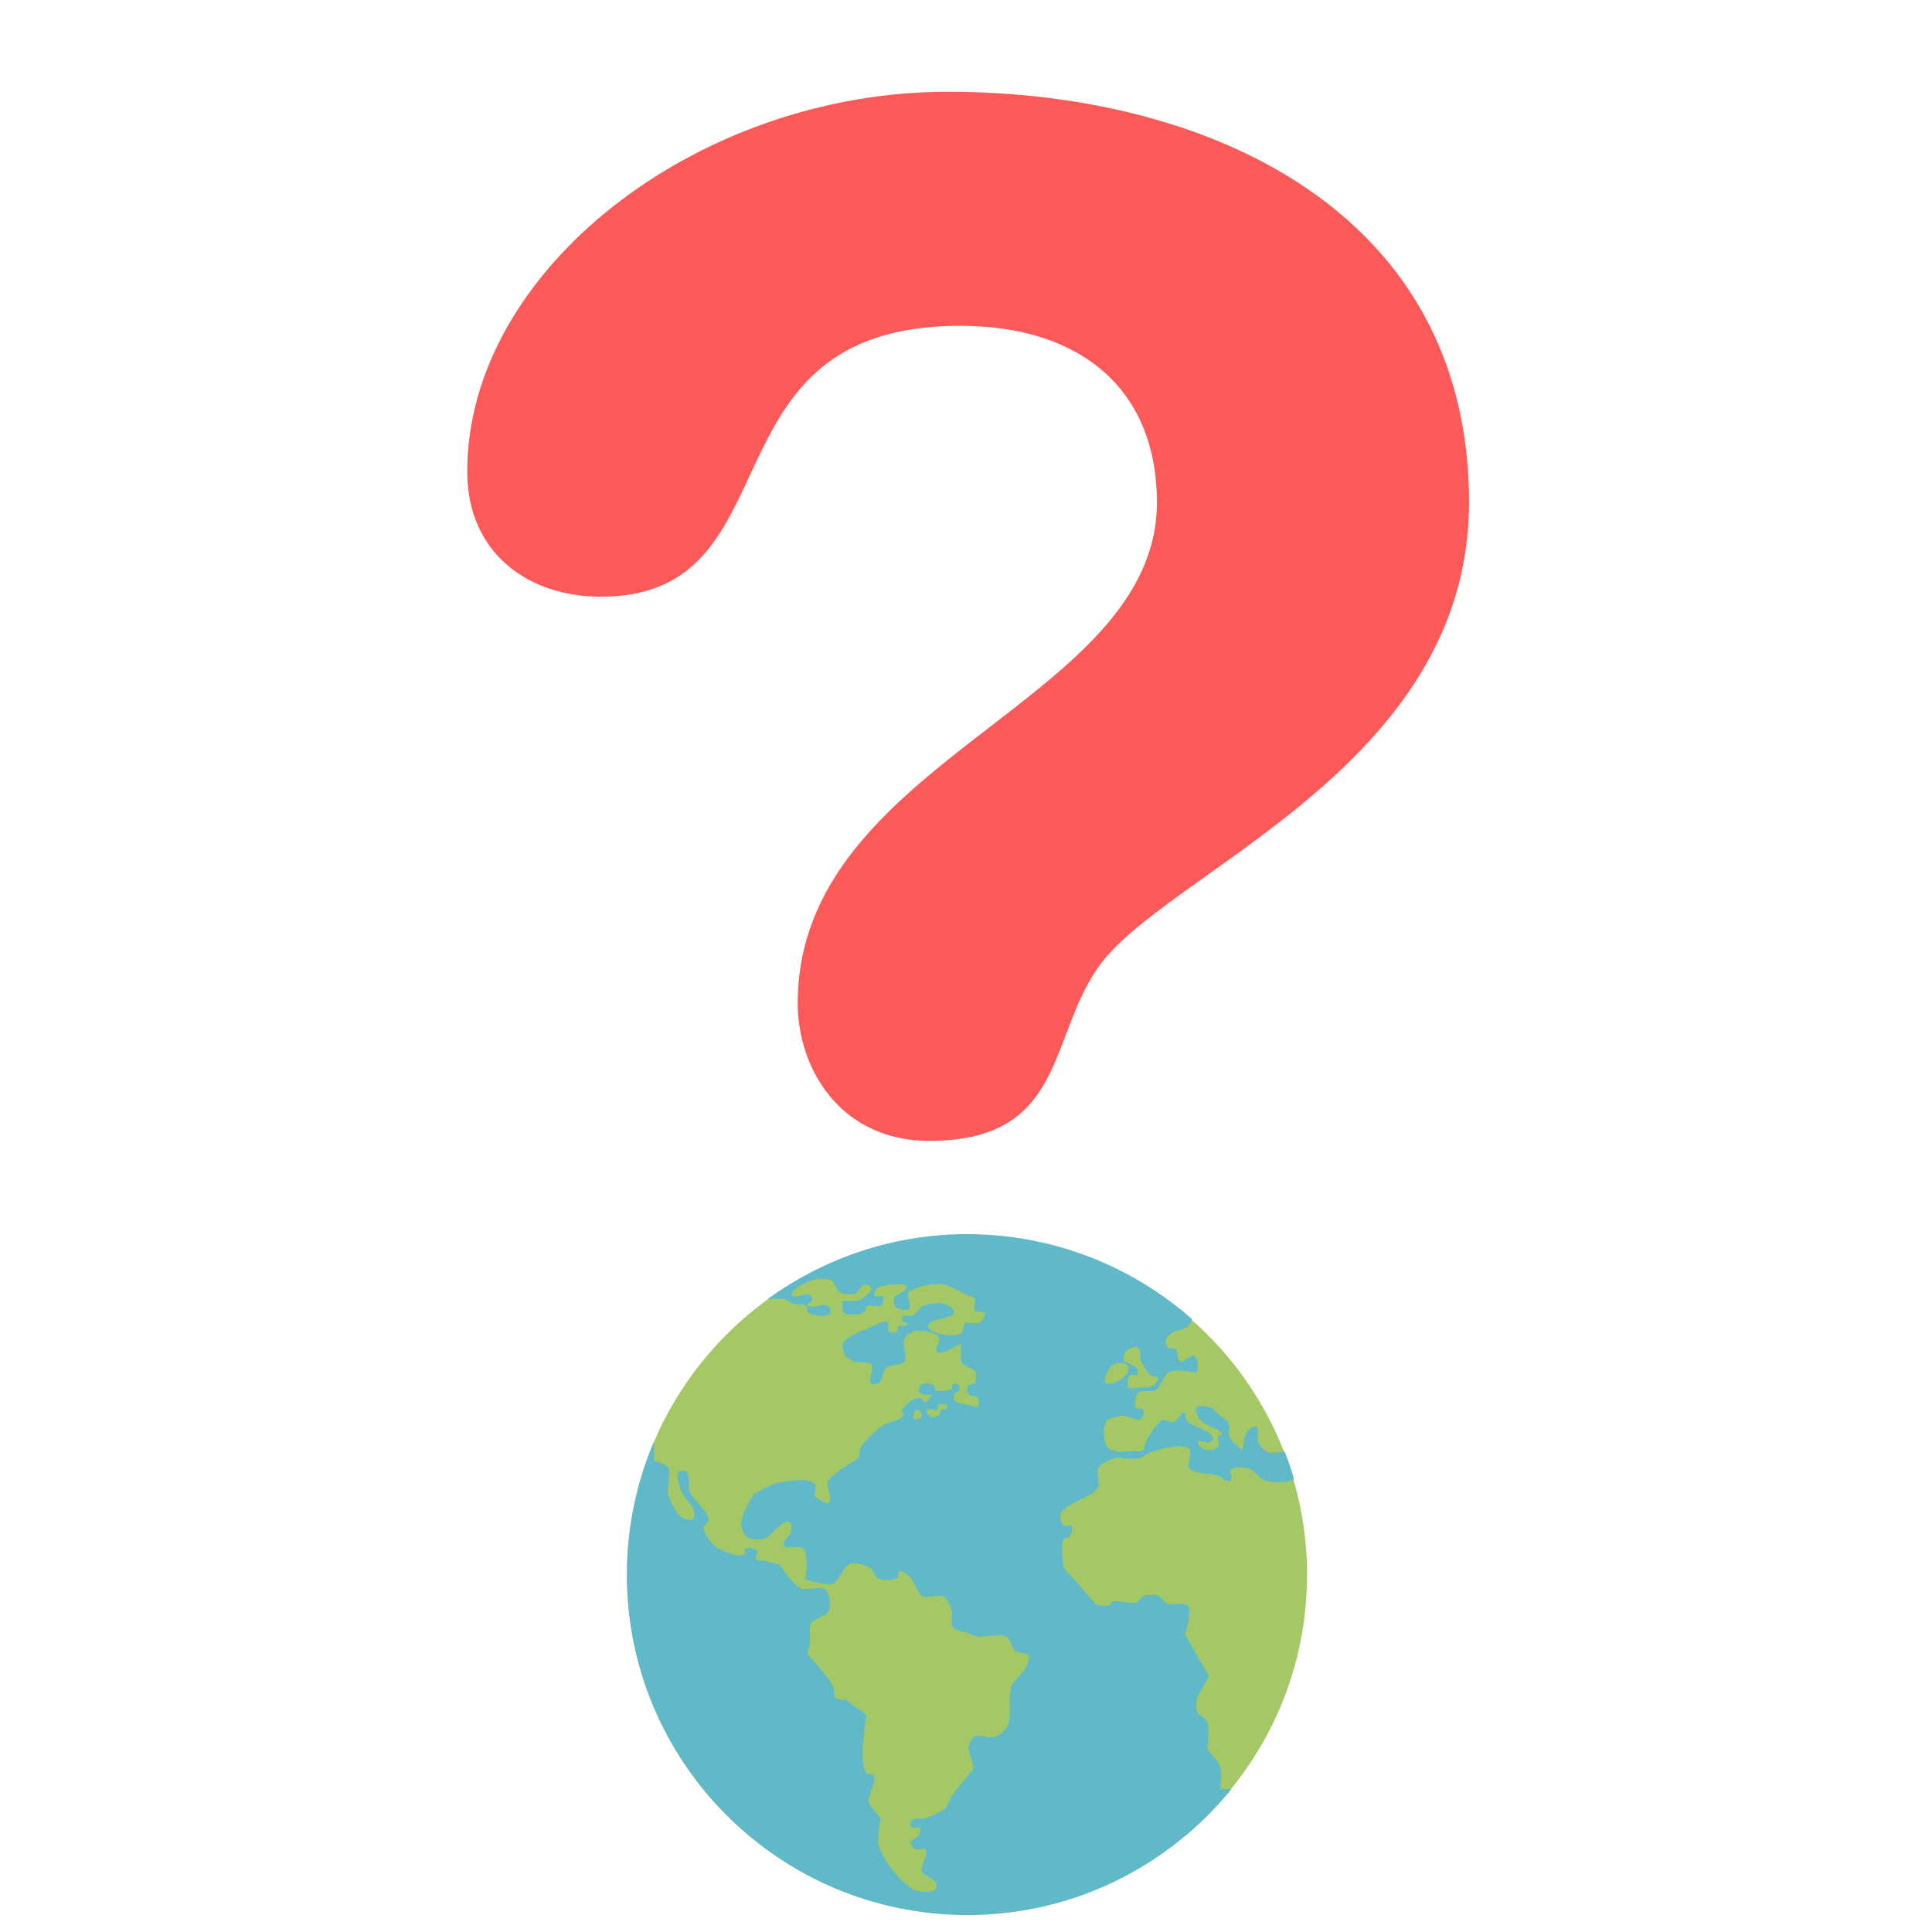 <?xml version="1.0" encoding="utf-8"?>
<!-- Generator: Adobe Illustrator 17.0.0, SVG Export Plug-In . SVG Version: 6.00 Build 0)  -->
<!DOCTYPE svg PUBLIC "-//W3C//DTD SVG 1.1//EN" "http://www.w3.org/Graphics/SVG/1.1/DTD/svg11.dtd">
<svg version="1.1" xmlns="http://www.w3.org/2000/svg" xmlns:xlink="http://www.w3.org/1999/xlink" x="0px" y="0px" width="800px"
	 height="800px" viewBox="0 0 800 800" enable-background="new 0 0 800 800" xml:space="preserve">
<g id="Background" display="none">
	<rect display="inline" fill="#BFE3E9" width="800" height="800"/>
</g>
<g id="Objects">
	<g>
		<polygon fill="#187594" points="400.882,723.74 400.889,723.77 400.889,723.727 		"/>
		<g>
			<path fill="#A4C865" d="M400.889,511.421c-0.171,0-0.34-0.006-0.511-0.006c-77.782,0-140.774,62.998-140.774,140.712
				c0,77.713,62.991,140.712,140.774,140.712c0.171,0,0.34-0.006,0.511-0.007c77.548-0.275,140.329-63.163,140.329-140.705
				C541.217,574.585,478.436,511.698,400.889,511.421z"/>
			<path fill="#60B9C8" d="M531.994,601.095c0,0-5.662,0.851-7.349,0.123c-1.256-0.542-3.125-2.796-3.688-4.043
				c-0.672-1.49,0.743-5.744-0.706-6.501c-0.952-0.497-3.112,1.211-3.771,2.059c-1.258,1.619-2.028,7.948-2.028,7.948
				s-4.676-3.964-5.446-5.798c-0.53-1.264,0.375-4.245-0.222-5.48c-0.755-1.563-3.987-3.351-5.261-4.529
				c-0.503-0.465-1.311-1.669-1.945-1.93c-1.411-0.581-5.226-1.247-6.106,0c-0.832,1.179,1.002,4.336,1.933,5.437
				c1.357,1.605,5.685,2.803,7.344,4.094c0.367,0.286,1.357,0.895,1.276,1.353c-0.077,0.437-1.357,0.416-1.587,0.795
				c-0.559,0.92,0.65,3.406,0.06,4.307c-0.531,0.809-2.607,1.406-3.571,1.493c-0.78,0.07-2.408-0.237-3.06-0.67
				c-0.689-0.458-2.304-1.982-1.903-2.706c0.602-1.087,3.839,0.796,4.963,0.267c0.509-0.239,1.434-1.253,1.339-1.807
				c-0.561-3.271-9.082-4.721-11.006-7.425c-0.474-0.666-0.054-2.93-0.838-3.162c-1.445-0.428-3.017,3.646-4.47,4.043
				c-1.117,0.305-3.452-1.336-4.538-0.932c-2.652,0.987-6.901,8.97-6.901,8.97s-0.602,2.945-1.353,3.512
				c-0.884,0.668-3.305,0.348-4.411,0.402c-1.63,0.079-4.934,0.39-6.529,0.041c-1.052-0.23-3.259-0.961-3.903-1.825
				c-1.171-1.571-1.36-5.805-1.15-7.753c0.106-0.983,1.401-3.697,1.401-3.697s4.943-1.44,6.643-1.455
				c1.848-0.016,5.701,2.465,7.249,1.455c0.859-0.561,1.427-3.141,0.881-4.01c-0.421-0.669-2.64-0.068-3.077-0.727
				c-0.875-1.319-0.072-5.13,1.054-6.243c1.312-1.296,5.722-0.169,7.289-1.141c1.875-1.162,3.23-6.029,5.098-7.202
				c1.131-0.71,3.933-0.871,5.268-0.884c1.201-0.011,3.555,0.616,4.753,0.704c0.435,0.032,1.46,0.33,1.746,0
				c1.12-1.29,0.522-5.911-0.958-6.764c-1.35-0.779-4.347,2.944-5.781,2.333c-1.253-0.534-0.956-4.216-2.028-5.055
				c-0.666-0.521-3.352-0.468-3.352-0.468s-0.873-2.62-0.628-3.465c0.282-0.972,1.905-2.406,2.74-2.978
				c1.44-0.986,5.185-1.402,6.501-2.549c0.646-0.563,1.676-2.99,1.676-2.99c-24.777-21.828-57.237-35.056-92.753-35.216
				c-0.106,0-0.21-0.004-0.316-0.004c-30.931,0-59.547,10.04-82.823,26.996c0,0,5.386-0.494,7.109-0.056
				c0.877,0.223,2.319,1.435,3.167,1.753c1.429,0.536,4.897,0.2,5.968,1.288c0.419,0.426,0.012,1.957,0.467,2.345
				c1.808,1.54,8.144,2.306,9.493,0.351c0.469-0.68-0.605-2.577-1.287-3.043c-1.741-1.19-7.683,1.735-8.433-0.236
				c-0.243-0.638,1.814-1.211,1.988-1.871c0.148-0.565-0.224-1.884-0.694-2.23c-1.535-1.13-7.025,1.809-7.626,0
				c-0.818-2.463,5.857-5.391,8.32-6.208c1.89-0.628,6.192-0.904,7.966,0c1.42,0.724,2.347,4.395,3.746,5.158
				c1.367,0.746,4.76,0.896,6.219,0.351c1.222-0.456,2.452-3.436,3.74-3.636c0.778-0.121,2.698,0.628,2.82,1.407
				c0.279,1.781-3.495,4.345-5.159,5.039c-1.568,0.654-7.147,0.12-6.794,0.12c0.353,0-0.315,4.076,0.593,4.917
				c1.588,1.471,6.876,0.995,8.654-0.239c0.518-0.36,0.434-1.97,0.947-2.338c1.214-0.871,4.839,0.628,5.967-0.352
				c0.676-0.587,1.214-2.774,0.706-3.511c-0.505-0.734-3.069,0.179-3.515-0.592c-0.422-0.73,0.559-2.583,1.173-3.16
				c0.513-0.482,1.995-0.73,2.694-0.816c2.328-0.286,8.583-1.745,9.373,0.464c0.588,1.643-4.65,3.024-5.172,4.689
				c-0.278,0.888,0.156,2.994,0.838,3.627c0.999,0.926,4.378,1.738,5.388,0.823c1.216-1.103-1.166-5.132-0.353-6.559
				c0.719-1.264,3.764-2.269,5.153-2.696c2.2-0.677,6.87-1.4,9.145-1.054c2.849,0.434,7.905,3.502,10.54,4.669
				c0.672,0.298,2.286,0.575,2.687,1.19c0.687,1.055-0.775,4.045,0,5.037c0.67,0.858,3.783,0.058,4.226,1.053
				c0.459,1.029-1.146,3.402-2.112,3.983c-1.029,0.619-3.601,0-4.801,0c-0.293,0-0.931-0.166-1.173,0
				c-1.009,0.692-0.682,3.996-1.765,4.567c-3.104,1.636-13.208,0.257-13.659-3.222c-0.391-3.014,10.406-2.694,10.732-5.716
				c0.144-1.335-2.807-3.095-4.094-3.478c-2.236-0.665-7.172,0.126-9.258,1.171c-0.26,0.13-0.521,0.793-0.809,0.838
				c-0.008,0.001-0.021-0.017-0.029-0.016c-0.061,0.014-0.11,0.153-0.151,0.2c-0.622,0.731-1.796,2.355-2.663,2.768
				c-0.997,0.475-3.72-0.498-4.4,0.371c-0.343,0.438,0.008,1.76,0.353,2.197c0.257,0.325,1.317,0.281,1.533,0.635
				c0.095,0.155,0.065,0.592-0.06,0.724c-0.62,0.658-2.945-0.133-3.579,0.511c-0.367,0.373,0.12,1.722-0.263,2.079
				c-0.629,0.584-2.765,0.724-3.43,0.181c-0.808-0.661,0.266-3.572-0.616-4.13c-1.359-0.859-4.681,1.226-6.154,1.87
				c-3.334,1.459-11.186,3.986-12.561,7.355c-0.507,1.242,1.412,5.177,1.412,5.177l3.513,2.289c0,0,5.862-0.367,7.027,0.97
				c1.312,1.505-1.52,6.693,0,7.987c0.625,0.532,2.586-0.032,3.244-0.524c1.386-1.036,1.687-5.104,2.993-6.239
				c1.479-1.285,6.312-0.787,7.469-2.368c1.414-1.932-1.068-7.435,0-9.579c0.58-1.165,2.881-2.868,4.154-3.136
				c2.526-0.532,8.561,0.26,10.048,2.37c0.917,1.301-1.768,5.142-0.706,6.329c0.45,0.503,2.043,0.153,2.7,0
				c2.002-0.466,7.378-3.629,7.378-3.629s-0.703,6.521,0.354,8.313c0.366,0.62,1.845,1.125,2.46,1.5
				c0.728,0.444,2.514,1.023,2.914,1.776c0.579,1.089,0.514,3.943-0.227,4.929c-0.426,0.567-2.274,0.338-2.687,0.915
				c-0.499,0.697-0.464,2.708,0,3.429c0.608,0.946,3.503,0.909,4.095,1.866c0.447,0.722,0.466,2.779-0.12,3.393
				c-0.312,0.328-1.456,0.443-1.803,0.152c-0.043-0.036,0.003-0.075-0.012-0.092c-0.378-0.42-1.62-0.499-2.16-0.665
				c-1.419-0.437-4.717-0.615-5.675-1.75c-0.408-0.484,0.147-2.093-0.328-2.511c-0.002-0.002-0.011,0.003-0.012,0
				c-0.206-0.663,1.964-0.96,2.287-1.574c0.266-0.507,0.352-1.838,0-2.289c-0.39-0.5-1.911-0.933-2.461-0.616
				c-0.476,0.274-0.196,1.75-0.609,2.113c-0.819,0.721-3.227,0.759-4.315,0.667c-0.113-0.01-0.339-0.21-0.431-0.144
				c-0.044,0.032,0.035,0.175,0,0.216c-0.247,0.287-1.161,0.402-1.497,0.228c-0.61-0.317-0.723-1.989-1.221-2.463
				c-0.279-0.266-1.035-0.538-1.413-0.616c-0.753-0.157-2.352-0.258-3.076,0c-0.426,0.152-1.206,0.735-1.4,1.143
				c-0.273,0.575-0.372,2.03,0,2.547c0.406,0.563,1.957,0.719,2.633,0.877c0.638,0.15,2.508-0.285,2.597,0.364
				c0.022,0.157-0.452,0.162-0.581,0.255c-0.717,0.518-1.486,2.654-2.37,2.627c-0.42-0.013-0.696-1.084-1.048-1.314
				c-0.495-0.323-1.714-0.75-2.287-0.604c-2.077,0.527-6.312,3.732-6.242,5.874c0.009,0.263,0.838,0.408,0.814,0.67
				c-0.241,2.623-7.13,3.497-9.219,5.102c-2.48,1.906-7.296,6.211-8.671,9.021c-0.446,0.911-0.587,4.016-0.587,4.016
				s-6.682,4.064-8.696,5.709c-1.183,0.966-3.761,2.907-4.304,4.334c-0.772,2.028,2.271,7.45,0.474,8.666
				c-1.365,0.924-5.979-2.783-5.979-2.783s0.94-4.169,0.048-5.07c-2.926-2.953-12.585-0.96-16.628,0.007
				c-2.346,0.561-8.606,4.36-8.606,4.36s-3.017,5.071-3.747,6.892c-0.527,1.314-1.595,4.056-1.479,5.467
				c0.12,1.452,1.248,4.44,2.424,5.3c1.379,1.008,5.12,1.222,6.781,0.826c3.154-0.752,7.747-8.355,10.779-7.209
				c0.864,0.327,1.05,2.655,0.945,3.573c-0.2,1.747-4.068,4.638-3.291,6.215c0.92,1.868,6.818-0.147,8.211,1.401
				c2.124,2.36,0.814,12.674,0.814,12.674s8.567,2.874,11.252,1.909c2.569-0.923,4.557-7.378,7.141-8.259
				c2.094-0.714,6.814,0.562,8.671,1.763c1.096,0.708,1.869,3.676,3.047,4.237c1.88,0.895,6.815,0.955,8.313-0.491
				c0.444-0.429-0.305-2.157,0.234-2.459c1.108-0.622,3.619,1.381,4.567,2.227c1.788,1.594,3.065,6.911,5.158,8.077
				c1.943,1.082,6.979-1.006,8.895,0.123c1.425,0.84,2.808,4.159,3.286,5.743c0.508,1.685-0.579,5.608,0.467,7.023
				c1.007,1.362,4.749,1.809,6.332,2.411c0.878,0.334,2.59,1.163,3.513,1.338c3.05,0.576,9.714-1.412,12.413,0.12
				c1.519,0.862,2.266,4.885,3.639,5.965c1.135,0.893,4.778,0.512,5.501,1.762c0.631,1.091-0.525,3.786-1.061,4.926
				c-1.037,2.207-5.116,5.407-6.032,7.667c-1.601,3.951,0.292,13.225-1.76,16.962c-0.835,1.52-3.794,3.761-5.441,4.307
				c-1.92,0.636-6.32-1.228-8.086-0.242c-1.176,0.656-2.339,3.367-2.687,4.667c-0.003,0.01-0.001,0.032,0,0.042
				c0.251,2.233,2.485,6.572,1.994,8.765c-0.177,0.79-1.496,1.912-1.994,2.549c-1.7,2.174-5.284,6.39-6.799,8.697
				c-0.806,1.227-1.744,4.145-2.807,5.156c-1.685,1.602-8.38,4.028-8.38,4.028s-4.553-0.176-5.511,0.836
				c-0.404,0.426-0.558,1.852-0.227,2.338c0.565,0.832,3.337,0.255,3.866,1.11c0.337,0.544-0.164,1.953-0.467,2.517
				c-0.57,1.059-3.386,2.136-3.465,3.336c-0.056,0.844,1.351,2.268,2.107,2.646c0.932,0.466,3.467-0.656,4.165,0.117
				c0.541,0.599-0.069,2.43-0.233,3.22c-0.17,0.82-0.911,2.348-1.108,3.163c-0.153,0.631-0.59,1.968-0.357,2.574
				c0.722,1.881,5.592,3.26,6.163,5.192c0.2,0.676-0.25,2.282-0.82,2.696c-1.696,1.232-6.428,0.596-8.384-0.159
				c-2.585-0.997-6.596-5.142-8.35-7.287c-2.081-2.545-5.796-8.218-6.506-11.428c-0.598-2.702,0.91-11.034,0.91-11.034
				s-4.446-4.568-4.92-6.563c-0.652-2.749,3.494-8.729,1.993-11.123c-0.404-0.644-2.469-0.217-2.928-0.823
				c-3.643-4.808,0-24.129,0-24.129s-8.199-6.216-8.666-6.216c-0.468,0-3.58-0.229-4.333-1.05c-0.784-0.855-0.346-3.511-0.826-4.567
				c-1.765-3.889-10.654-13.355-10.654-13.355s0.894-3.584,1.054-4.802c0.255-1.948-0.599-6.129,0.347-7.851
				c1.083-1.971,6.455-3.101,7.373-5.153c0.904-2.02,0.546-7.259-1.053-8.789c-1.952-1.867-8.357,0.396-10.773-0.81
				c-2.861-1.428-8.433-9.613-8.433-9.613s-4.465-1.29-5.974-1.634c-0.957-0.218-3.283,0.085-3.86-0.708
				c-0.521-0.716,0.997-2.807,0.461-3.513c-0.751-0.99-3.981-1.516-4.92-0.701c-0.376,0.326,0.392,1.683,0,1.99
				c-2.494,1.952-9.716-1.21-12.299-3.043c-1.845-1.309-4.863-5.315-4.95-7.575c-0.04-1.046,2.068-2.625,2.016-3.67
				c-0.17-3.441-6.514-8.168-7.793-11.367c-0.782-1.955,0.263-6.95-1.34-8.315c-0.602-0.512-2.639-0.594-3.161,0
				c-1.344,1.531,0.351,6.168,1.053,8.08c0.854,2.325,4.896,5.888,5.386,8.316c0.165,0.818,0.093,2.801-0.586,3.287
				c-0.94,0.672-3.611-0.055-4.566-0.704c-2.297-1.56-4.891-6.902-5.619-9.582c-0.731-2.69,1.484-8.791,0-11.151
				c-0.864-1.375-5.854-2.815-5.854-2.815v-8.023c-7.242,16.953-11.257,35.6-11.257,55.168c0,77.729,63.239,140.969,140.969,140.969
				c0.106,0,0.21-0.004,0.316-0.004c43.94-0.049,83.209-20.413,109.013-52.104h-4.651c0,0,0.735-7.147,0-9.371
				c-0.707-2.142-5.374-7.246-5.374-7.246s1.081-8.668,0-11.269c-0.557-1.339-3.505-2.774-4.112-4.091
				c-0.492-1.068-0.591-3.538-0.354-4.69c0.568-2.752,5.215-9.959,5.215-9.959l-9.894-17.456c0,0,3.053-9.534,1.173-11.839
				c-1.415-1.735-6.885,0.036-8.906-0.927c-1.046-0.499-2.205-2.836-3.275-3.28c-1.381-0.573-4.587-0.545-5.979,0
				c-0.964,0.377-2.075,2.433-3.039,2.81c-2.455,0.961-8.377-1.499-10.546,0c-0.206,0.142-0.148,0.794-0.354,0.937
				c-1.205,0.833-5.858,0-5.858,0l-13.467-15.34c0,0-1.614-9.509,0.108-11.951c0.341-0.484,1.844-0.364,2.225-0.818
				c0.747-0.889,1.571-3.681,0.826-4.572c-0.506-0.606-2.532,0.48-3.159,0c-0.987-0.756-1.709-3.63-1.293-4.801
				c1.609-4.527,13.397-6.966,15.586-11.243c0.907-1.773-1.01-6.25,0-7.966c1.106-1.879,5.488-3.794,7.623-4.235
				c0.759-0.157,2.309,0.27,3.083,0.309c1.568,0.078,4.757,0.383,6.279,0c1.35-0.34,3.571-2.244,4.907-2.636
				c3.806-1.117,12.907-3.927,15.819-1.233c1.484,1.373-1.241,6.49,0,8.085c1.977,2.54,9.56,1.81,12.48,3.164
				c0.685,0.318,1.74,1.526,2.46,1.756c0.544,0.174,1.881,0.404,2.285,0c0.778-0.778-0.739-3.585,0-4.399
				c1.215-1.339,5.458-1.185,7.201-0.7c2.059,0.572,4.831,4.428,6.86,5.099c2.668,0.883,8.621,1.018,11.24,0
				c0.249-0.097,0.788-0.722,0.788-0.722C534.686,608.475,533.412,604.752,531.994,601.095z M465.426,560.974
				c0.169-0.568,0.803-1.653,1.293-1.986c0.976-0.663,3.642-1.587,4.627-0.937c1.199,0.791,0.635,4.292,1.168,5.626
				c0.434,1.087,1.77,3.039,2.465,3.981c0.369,0.501,1.126,1.52,1.635,1.879c0.655,0.461,2.788,0.388,2.986,1.164
				c0.271,1.058-1.841,2.837-2.807,3.345c-1.211,0.637-4.081,0.458-5.447,0.524c-1.024,0.049-3.411,0.758-4.1,0
				c-0.821-0.903-0.352-3.951,0.462-4.86c0.58-0.647,2.9,0.001,3.405-0.706c0.334-0.468,0.022-1.798-0.287-2.283
				c-0.504-0.79-2.389-1.48-3.173-1.993c-0.564-0.369-1.912-0.924-2.227-1.519C465.165,562.713,465.267,561.509,465.426,560.974z
				 M457.813,569.766c0.367-1.278,1.737-3.738,2.819-4.51c0.793-0.566,2.825-0.968,3.795-0.879c0.734,0.067,2.326,0.541,2.706,1.173
				c0.393,0.654,0.132,2.38-0.246,3.043c-0.878,1.542-4.102,3.562-5.793,4.1c-0.782,0.249-2.701,0.58-3.281,0
				C457.296,572.175,457.612,570.469,457.813,569.766z M381.227,587.102c-0.536,0.504-2.41,0.764-2.932,0.246
				c-0.363-0.36-0.032-1.563,0.156-2.039c0.193-0.488,0.795-1.577,1.317-1.637c0.556-0.063,1.551,0.863,1.758,1.383
				C381.717,585.535,381.603,586.747,381.227,587.102z M391.523,583.499c-0.414,0.286-1.63-0.16-2.006,0.174
				c-0.371,0.329-0.123,1.534-0.407,1.94c-0.261,0.372-1.113,0.817-1.544,0.96c-0.589,0.195-1.986,0.592-2.471,0.206
				c-0.459-0.365,0.051-0.853-0.144-1.023c-0.18-0.158-0.788,0.169-0.958,0c-0.368-0.368-0.368-1.715,0-2.083
				c0.713-0.713,3.202,0.569,4.035,0c0.477-0.326,0.365-1.821,0.838-2.151c0.329-0.23,1.204-0.069,1.604-0.033
				c0.467,0.043,1.63-0.041,1.838,0.38C392.507,582.273,391.895,583.242,391.523,583.499z"/>
		</g>
	</g>
	<path fill="#FC5959" d="M392.373,38c108.808,0,215.931,50.111,215.931,169.973c0,110.533-126.662,153.042-153.864,192.982
		c-20.422,29.71-13.601,71.456-69.71,71.456c-36.55,0-54.404-29.73-54.404-56.932c0-101.225,148.729-124.134,148.729-207.486
		c0-45.878-30.532-73.08-81.566-73.08c-108.808,0-66.32,112.178-148.729,112.178c-29.75,0-55.287-17.854-55.287-51.836
		C193.453,111.883,288.64,38,392.373,38z"/>
</g>
</svg>
